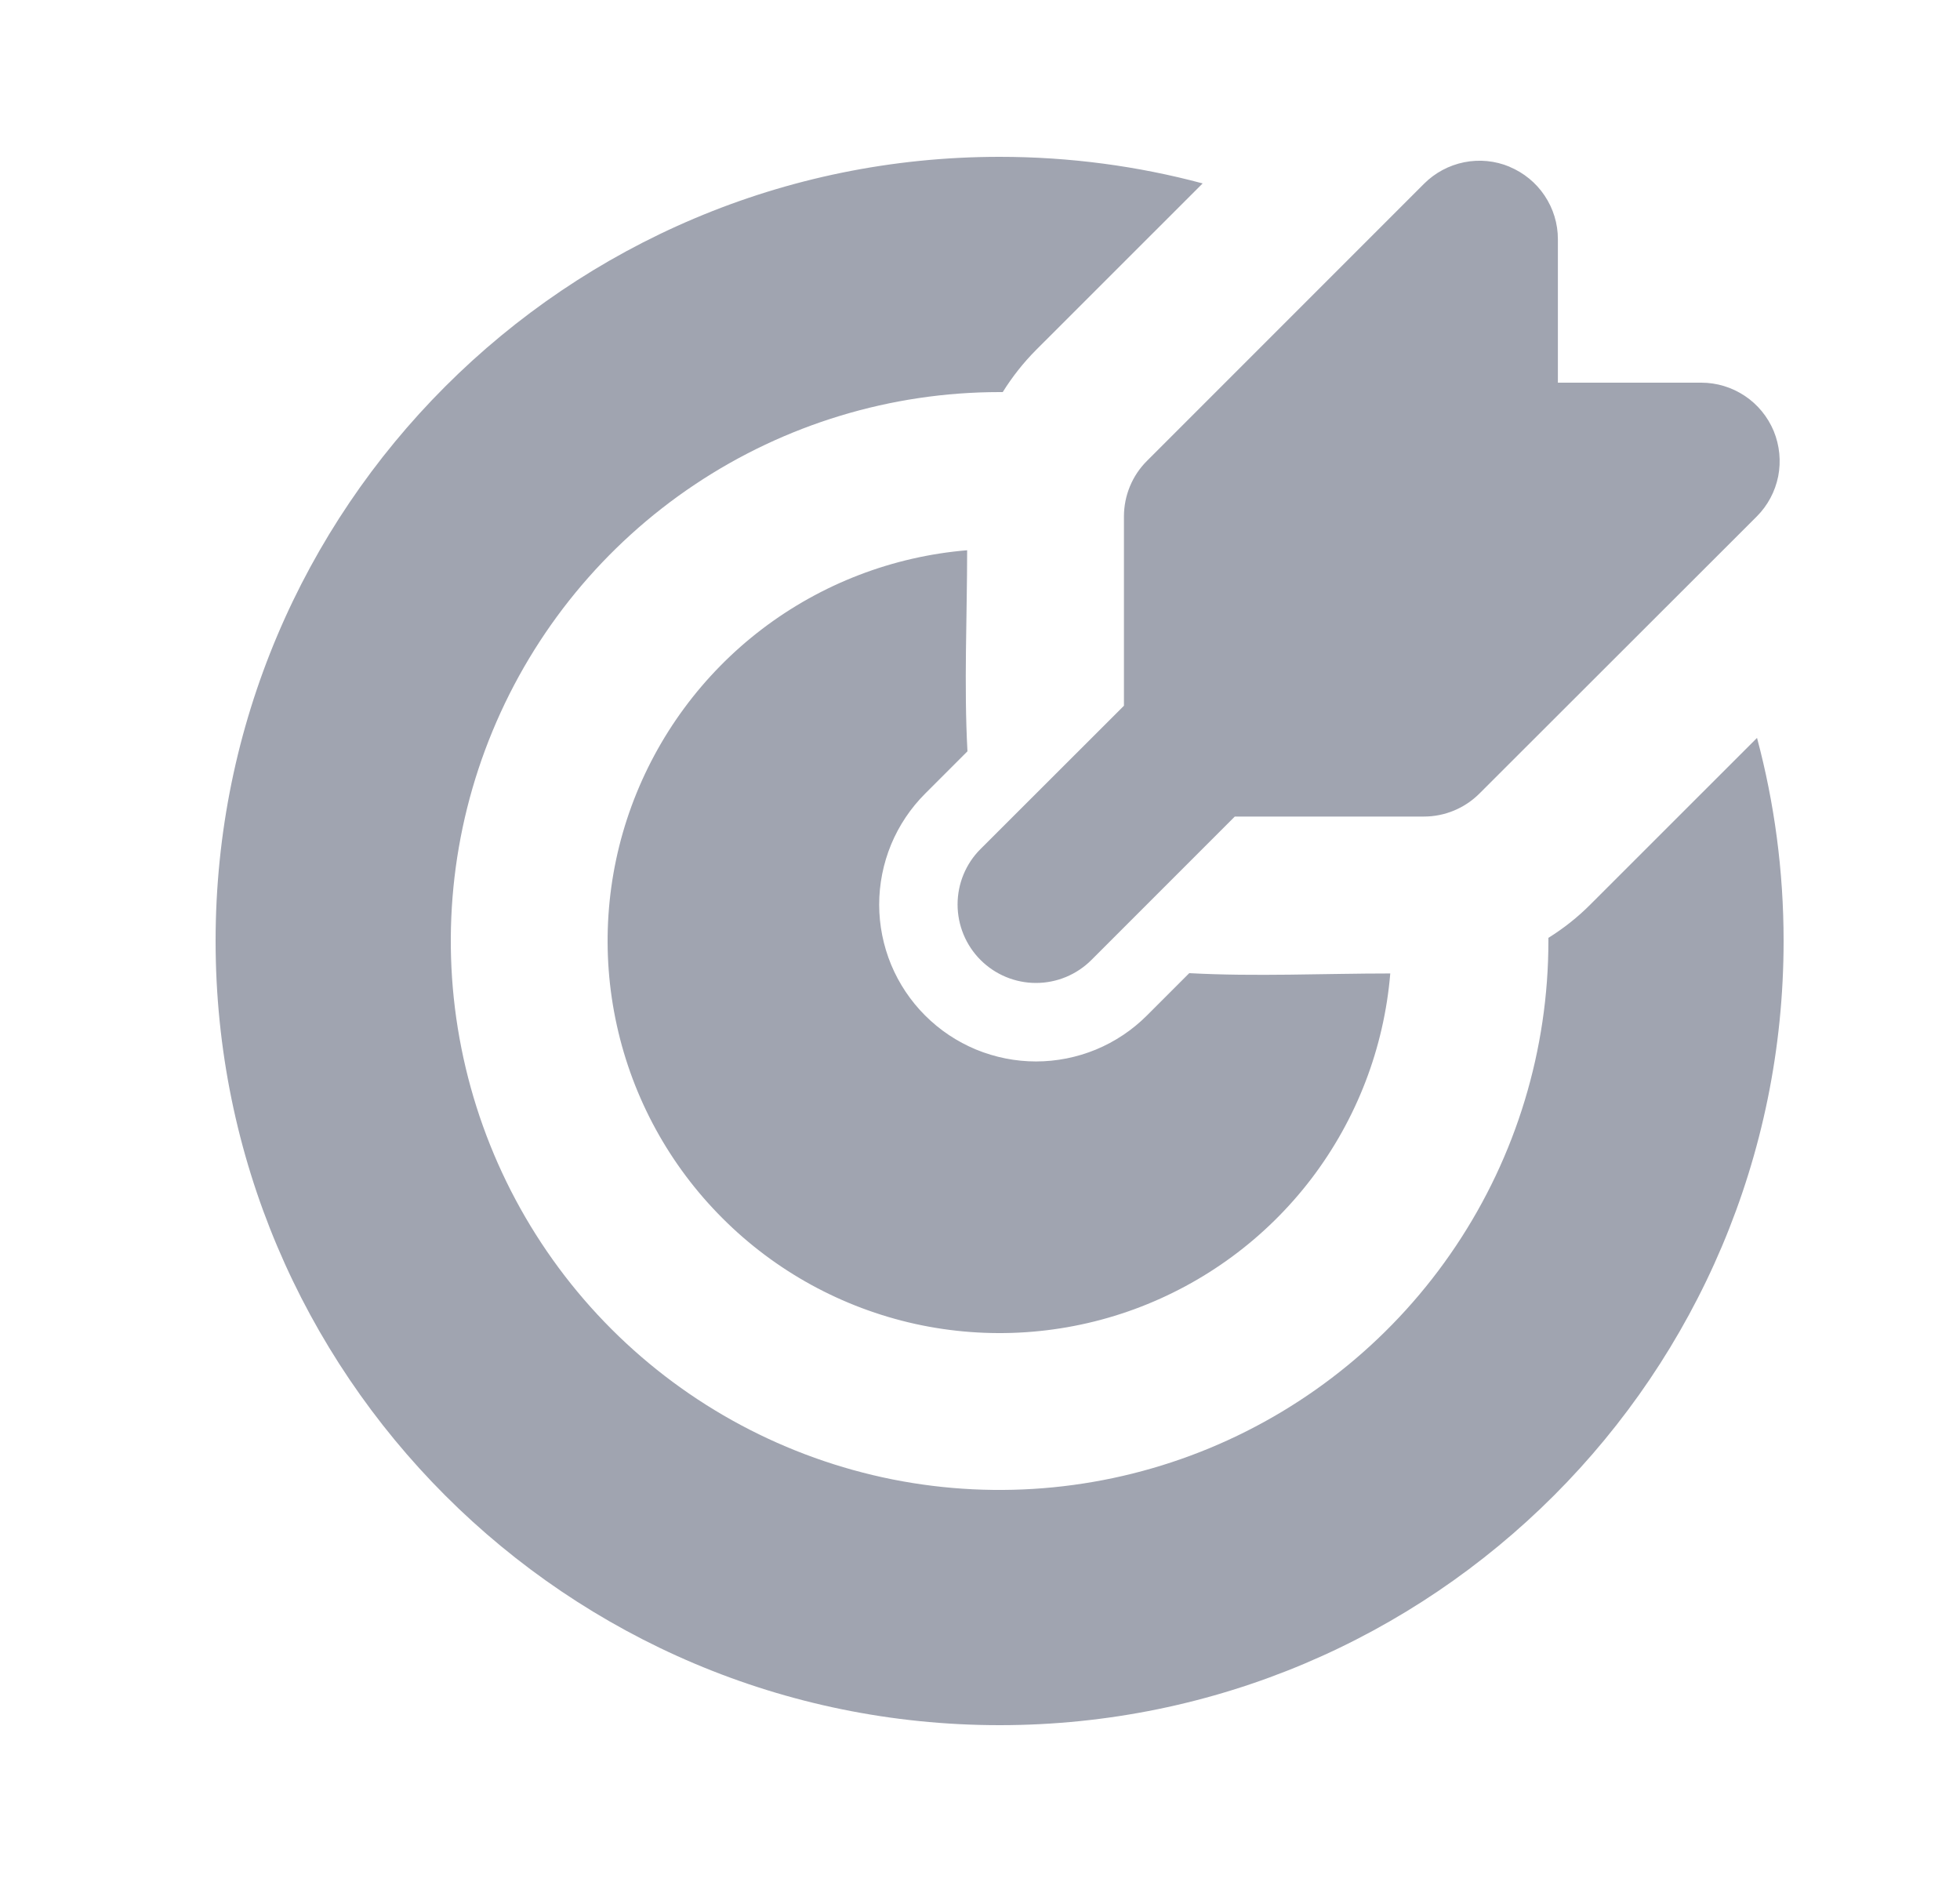 <svg width="25" height="24" viewBox="0 0 25 24" fill="none" xmlns="http://www.w3.org/2000/svg">
<path d="M12.75 2C13.646 2 14.514 2.118 15.34 2.339L13.214 4.464C13.053 4.626 12.911 4.806 12.79 5H12.75C11.366 5 10.012 5.411 8.861 6.18C7.71 6.949 6.813 8.042 6.283 9.321C5.753 10.6 5.614 12.008 5.885 13.366C6.155 14.723 6.821 15.971 7.8 16.95C8.779 17.929 10.027 18.595 11.384 18.866C12.742 19.136 14.15 18.997 15.429 18.467C16.708 17.937 17.801 17.04 18.57 15.889C19.34 14.738 19.75 13.384 19.75 12V11.96C19.942 11.84 20.122 11.699 20.285 11.535L22.411 9.41C22.632 10.236 22.75 11.104 22.75 12C22.75 17.523 18.273 22 12.75 22C7.227 22 2.75 17.523 2.75 12C2.75 6.477 7.227 2 12.75 2ZM12.336 7.017C12.336 7.868 12.294 8.731 12.34 9.581L11.8 10.121C11.614 10.307 11.467 10.527 11.366 10.77C11.266 11.013 11.214 11.273 11.214 11.536C11.214 11.798 11.266 12.058 11.366 12.301C11.467 12.544 11.614 12.764 11.8 12.95C11.986 13.136 12.206 13.283 12.449 13.384C12.692 13.484 12.952 13.536 13.214 13.536C13.477 13.536 13.737 13.484 13.98 13.384C14.223 13.283 14.443 13.136 14.629 12.95L15.169 12.41C16.019 12.456 16.881 12.414 17.733 12.414C17.654 13.364 17.305 14.272 16.727 15.031C16.149 15.789 15.366 16.366 14.47 16.695C13.575 17.023 12.604 17.088 11.673 16.883C10.742 16.677 9.889 16.21 9.215 15.535C8.54 14.861 8.073 14.008 7.868 13.077C7.662 12.146 7.727 11.175 8.055 10.28C8.384 9.384 8.961 8.601 9.719 8.023C10.478 7.445 11.386 7.096 12.336 7.017ZM19.254 2.127C19.436 2.203 19.593 2.331 19.702 2.495C19.812 2.659 19.871 2.852 19.871 3.05V4.88H21.7C21.898 4.88 22.091 4.939 22.256 5.049C22.42 5.158 22.548 5.315 22.624 5.497C22.699 5.68 22.719 5.881 22.681 6.075C22.642 6.269 22.547 6.447 22.407 6.587L18.87 10.12C18.683 10.307 18.428 10.413 18.163 10.413H15.75L13.921 12.242C13.733 12.43 13.479 12.535 13.214 12.535C12.948 12.535 12.694 12.429 12.507 12.242C12.319 12.054 12.214 11.799 12.214 11.534C12.214 11.269 12.319 11.014 12.507 10.827L14.336 9V6.586C14.336 6.455 14.362 6.324 14.412 6.203C14.462 6.081 14.536 5.971 14.629 5.878L18.164 2.343C18.304 2.203 18.482 2.108 18.676 2.069C18.87 2.03 19.071 2.05 19.254 2.126V2.127Z" fill="#A0A4B0"/>
</svg>
